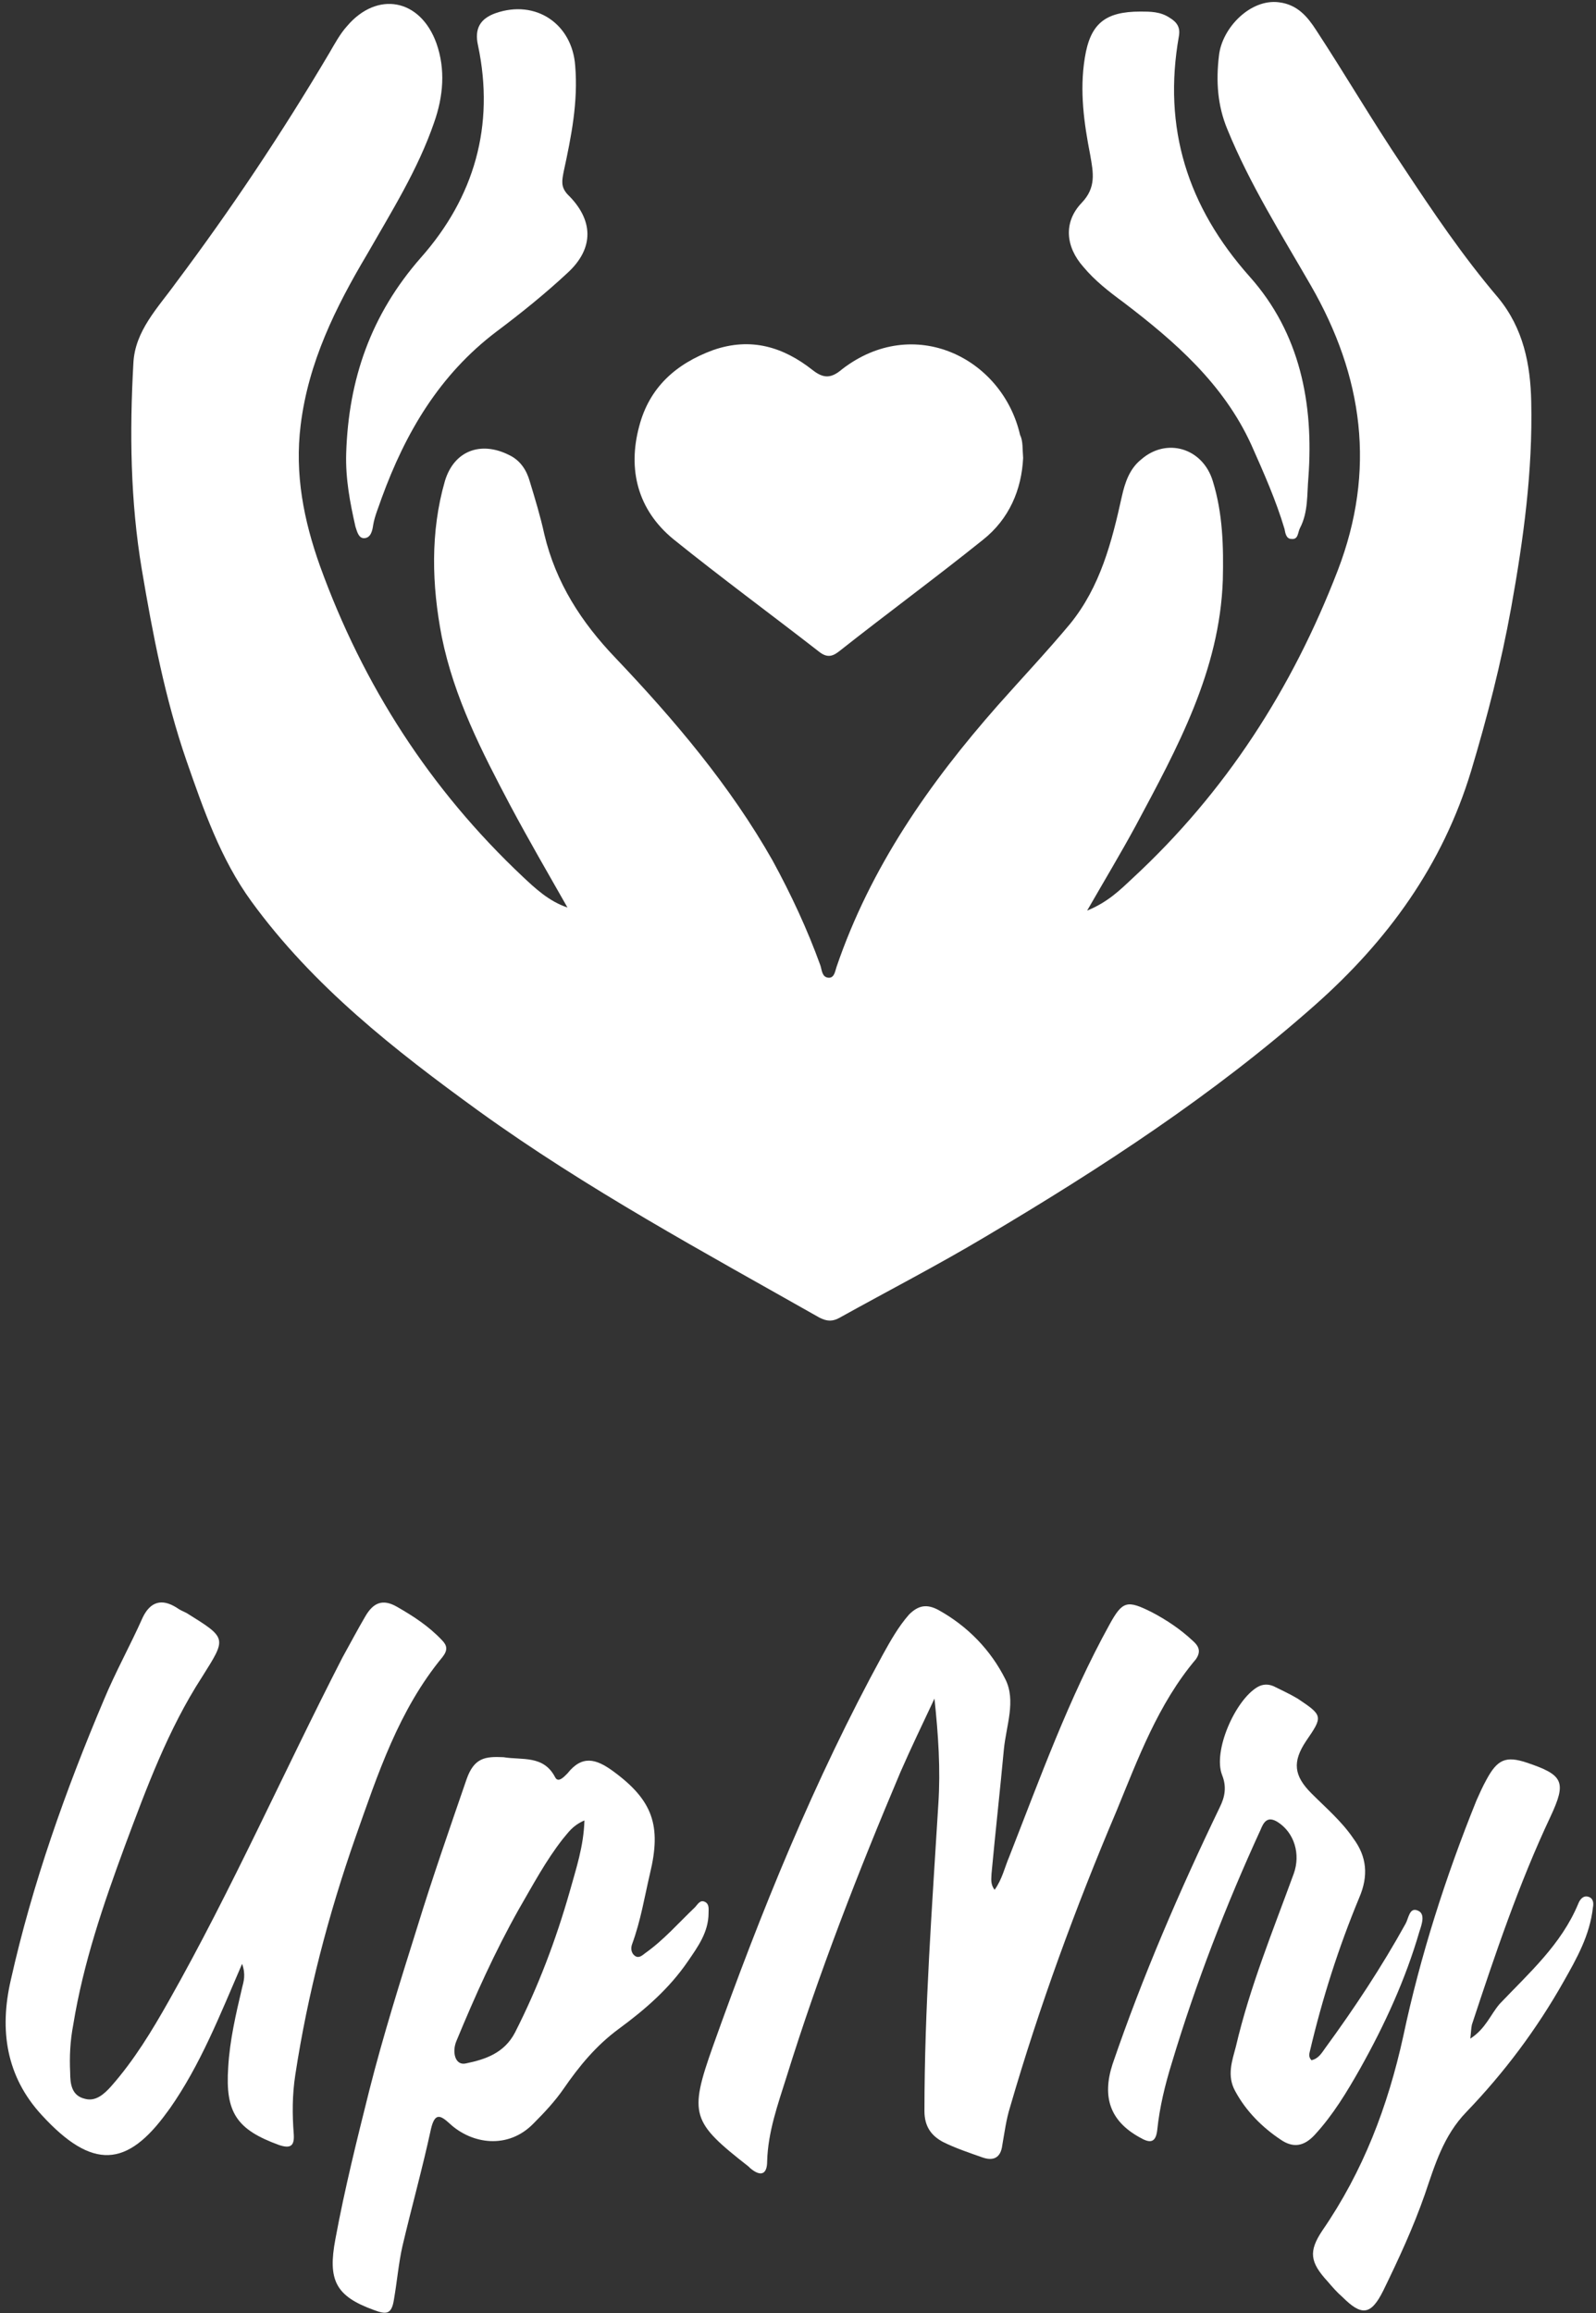 <svg width="207" height="300" viewBox="0 0 207 300" fill="none" xmlns="http://www.w3.org/2000/svg">
<rect x="0" y="0" width="207" height="300" fill="#333333" stroke="none"/>
<path d="M73.6 117.7C71.1 113.3 68.6 109 66.2 104.5C62.5 97.5 58.9 90.5 57.3 82.6C56 75.9 55.8 69 57.7 62.4C58.9 58.4 62.4 57.2 66 59C67.5 59.7 68.3 61 68.7 62.4C69.4 64.7 70.1 67 70.6 69.3C72.1 75.6 75.4 80.7 79.8 85.3C87.5 93.4 94.7 101.9 100.2 111.6C102.6 116 104.7 120.5 106.4 125.2C106.6 125.8 106.6 126.7 107.4 126.8C108.2 126.9 108.3 126 108.5 125.4C112.9 112.5 120.5 101.6 129.4 91.5C132.5 88 135.8 84.5 138.8 80.9C142.7 76.1 144.2 70.3 145.5 64.4C145.9 62.6 146.5 60.8 148 59.6C151.3 56.7 156 58.1 157.3 62.4C158.6 66.6 158.7 70.9 158.6 75.2C158.2 87 152.7 97 147.3 107.1C145.4 110.6 143.3 114.1 141 118.1C143.7 117 145.3 115.4 146.9 113.9C159 102.7 167.6 89.3 173.5 74C178.5 61 176.8 48.8 170 37C166.2 30.4 162.1 23.9 159.2 16.8C157.9 13.7 157.7 10.5 158.1 7.2C158.5 3.6 162.2 -0.2 165.9 0.3C168.3 0.6 169.6 2.2 170.7 3.9C174.5 9.7 178 15.7 181.9 21.5C185.8 27.4 189.7 33.2 194.3 38.6C197.6 42.6 198.5 47.3 198.6 52.1C198.8 61.1 197.6 69.9 196 78.8C194.7 86 192.9 93 190.8 100C187.1 112.2 180 122 170.5 130.4C157.4 142 142.8 151.5 127.8 160.4C121.6 164.1 115.2 167.4 108.9 170.9C108 171.4 107.3 171.4 106.3 170.9C91.3 162.4 76.1 154.2 62.1 144.1C51.2 136.2 40.6 127.9 32.6 116.9C28.6 111.4 26.4 105 24.2 98.7C21.4 90.6 19.8 82.2 18.4 73.9C16.9 65 16.8 56 17.3 47.1C17.5 42.9 20.5 39.9 22.8 36.7C30 27.1 36.6 17.2 42.7 6.9C43.4 5.7 44.1 4.4 45 3.4C48.9 -1.2 54.5 -0.2 56.6 5.6C57.8 9 57.5 12.5 56.3 15.9C54.2 22 50.8 27.4 47.6 33C43.5 39.9 40 47 39 55.1C38.2 61.5 39.4 67.5 41.5 73.4C47.1 88.9 55.8 102.4 67.8 113.7C69.4 115.2 71.2 116.9 73.6 117.7Z" fill="white"/>
<path d="M129 245.1C130 243.7 130.3 242.2 130.9 240.8C134.9 230.6 138.6 220.3 143.9 210.7C145.6 207.6 146.2 207.5 149.4 209.1C151.3 210.1 153.1 211.3 154.7 212.8C155.5 213.5 155.8 214.2 155.1 215.2C150.2 221 147.6 228.1 144.8 234.9C139.5 247.4 134.8 260.2 131 273.3C130.5 274.9 130.3 276.5 130 278.2C129.8 279.9 128.8 280.3 127.4 279.8C125.7 279.2 123.9 278.6 122.3 277.8C120.8 277 119.9 275.8 119.9 273.8C119.9 260.5 120.9 247.2 121.7 234C122 229.5 121.7 225 121.2 220.3C119.7 223.5 118.2 226.6 116.8 229.8C111.3 242.8 106.2 255.9 102 269.4C100.9 272.9 99.6 276.5 99.5 280.3C99.5 282.1 98.6 282.3 97.3 281.2C97.2 281.1 97.2 281.1 97.1 281C89.7 275.2 89.3 274.3 92.5 265.3C98.7 247.9 105.6 230.9 114.5 214.6C115.5 212.8 116.5 211 117.9 209.4C119.1 208.2 120.2 208 121.7 208.8C125.5 210.9 128.5 214 130.4 217.8C131.8 220.6 130.5 223.8 130.2 226.9C129.7 232.3 129.1 237.6 128.6 243C128.6 243.6 128.4 244.3 129 245.1Z" fill="white"/>
<path d="M31.4 254.7C28.5 261.4 26 267.8 22 273.5C21.9 273.6 21.8 273.8 21.7 273.9C16.5 281.1 12 281.5 5.4 274.3C0.8 269.3 -0.1 263.3 1.4 256.8C4.2 244.3 8.5 232.2 13.5 220.4C15 216.8 16.9 213.4 18.5 209.8C19.5 207.7 21 207.3 22.9 208.5C23.3 208.8 23.8 209 24.2 209.2C29.5 212.5 29.4 212.4 26.2 217.5C21.8 224.3 19 231.9 16.2 239.4C13.4 247 10.8 254.6 9.5 262.6C9.1 264.7 9 266.7 9.1 268.8C9.1 270.3 9.3 271.8 11 272.2C12.4 272.6 13.5 271.6 14.4 270.6C17.4 267.2 19.7 263.4 21.9 259.5C30.1 245 36.8 229.8 44.4 215C45.4 213.2 46.4 211.3 47.4 209.6C48.4 207.9 49.6 207.3 51.5 208.4C53.6 209.6 55.6 210.9 57.3 212.7C58 213.4 58.1 214 57.4 214.9C51.7 221.8 49 230.1 46.1 238.3C42.6 248.3 39.9 258.6 38.3 269.1C37.9 271.7 37.9 274.2 38.1 276.8C38.2 278.3 37.7 278.7 36.2 278.2C30.7 276.2 29.2 274 29.6 268.1C29.8 264.6 30.6 261.2 31.4 257.8C31.6 257 31.9 256.1 31.4 254.7Z" fill="white"/>
<path d="M132.7 59.4C132.5 63.5 130.9 67.3 127.5 70C121.4 74.9 115 79.6 108.8 84.5C107.9 85.2 107.2 85.3 106.2 84.5C99.9 79.6 93.5 74.9 87.3 69.9C82.7 66.1 81.4 60.9 82.9 55.3C84.2 50.3 87.6 47.2 92.5 45.4C97.4 43.7 101.6 45 105.4 48C106.8 49.1 107.8 49.1 109.2 47.9C118.5 40.7 130 46.4 132.3 56.4C132.7 57.2 132.6 58.2 132.7 59.4Z" fill="white"/>
<path d="M65.3 227.9C67.7 228.3 70.5 227.6 72 230.5C72.4 231.3 73.2 230.4 73.6 230C75.5 227.6 77.3 228.1 79.5 229.7C84.7 233.5 85.8 236.8 84.3 243C83.6 246 83.1 249.1 82 252.1C81.8 252.6 81.8 253.3 82.4 253.7C82.9 254 83.3 253.6 83.7 253.3C86.1 251.6 88 249.4 90.1 247.4C90.5 247 90.8 246.3 91.5 246.7C92 247 91.9 247.6 91.9 248.1C91.9 250.6 90.5 252.5 89.2 254.4C86.8 257.9 83.7 260.6 80.3 263.1C77.3 265.3 75.1 268 73.1 270.9C72 272.5 70.6 274 69.2 275.4C65.9 278.8 61.2 278.1 58.3 275.4C57.1 274.3 56.4 274 55.9 276.1C54.8 281.2 53.4 286.2 52.2 291.3C51.7 293.5 51.5 295.9 51.1 298.2C50.8 300.2 50.1 300.2 48.5 299.6C43.5 297.8 42.5 295.7 43.5 290.4C44.7 283.9 46.3 277.5 47.9 271.1C49.7 264 51.9 257 54.1 250C56.1 243.5 58.3 237.2 60.5 230.8C61.5 227.9 63 227.8 65.3 227.9ZM75.8 236.1C74.2 236.8 73.7 237.7 73 238.5C70.8 241.3 69.1 244.5 67.3 247.6C64.2 253.1 61.6 258.9 59.2 264.7C58.6 266.1 59 268 60.5 267.6C62.9 267.1 65.4 266.3 66.8 263.6C69.8 257.7 72.1 251.6 73.9 245.3C74.7 242.4 75.7 239.5 75.8 236.1Z" fill="white"/>
<path d="M170.1 267.2C171 267 171.4 266.3 171.9 265.6C175.7 260.4 179.2 255.1 182.3 249.5C182.7 248.8 182.8 247.3 183.9 247.8C184.9 248.2 184.4 249.6 184.1 250.5C182.3 256.7 179.6 262.6 176.4 268.3C174.7 271.3 172.9 274.3 170.5 276.9C169.1 278.4 167.7 278.6 166.1 277.5C163.7 275.9 161.6 273.8 160.2 271.2C159.1 269.2 159.8 267.3 160.3 265.4C162.1 257.7 165.1 250.4 167.8 243C168.7 240.5 167.9 237.7 165.7 236.3C164.4 235.5 163.9 236.3 163.5 237.3C159 247.1 155.1 257.2 152 267.5C151.1 270.4 150.4 273.3 150.1 276.2C149.9 278.1 149 277.9 147.8 277.2C144 275.1 142.9 272 144.3 267.7C148.2 256.3 153 245.2 158.2 234.4C158.9 233 159.1 231.7 158.5 230.2C157.3 227.1 160.2 220.5 163.1 218.8C163.8 218.4 164.5 218.4 165.2 218.7C166.2 219.2 167.3 219.7 168.3 220.3C171.6 222.5 171.6 222.6 169.4 225.8C167.6 228.5 167.8 230.3 170.1 232.6C172 234.5 174 236.2 175.5 238.4C177.3 240.8 177.5 243.3 176.3 246.1C173.6 252.6 171.5 259.2 169.9 266C169.8 266.4 169.7 266.8 170.1 267.2Z" fill="white"/>
<path d="M44.9 58.8C45.2 49.2 48.1 40.8 54.6 33.4C61.5 25.6 64.2 16.3 62 5.9C61.5 3.7 62.3 2.4 64.3 1.7C69.5 -0.1 74.2 3.1 74.6 8.5C75 13.2 74.1 17.7 73.1 22.3C72.9 23.4 72.7 24.2 73.6 25.2C77 28.5 77.1 32.2 73.6 35.4C70.7 38.1 67.6 40.6 64.4 43C57 48.6 52.6 56.1 49.5 64.6C49.1 65.8 48.6 66.9 48.4 68.1C48.3 68.8 48.1 69.8 47.2 69.8C46.5 69.8 46.3 68.9 46.1 68.3C45.4 65.2 44.8 62.1 44.9 58.8Z" fill="white"/>
<path d="M147.9 1.5C149.2 1.5 150.5 1.5 151.7 2.3C152.7 2.9 153.1 3.6 152.9 4.7C150.8 16.6 154 26.8 162.1 35.9C168.6 43.2 170.4 52.3 169.7 61.9C169.5 64.1 169.7 66.4 168.6 68.5C168.3 69.1 168.4 70 167.5 69.9C166.8 69.9 166.7 69.1 166.6 68.6C165.5 64.9 163.9 61.3 162.3 57.7C158.7 49.8 152.4 44.3 145.7 39.2C143.8 37.8 142 36.4 140.5 34.6C138.2 32 137.9 28.8 140.3 26.3C142.2 24.3 141.8 22.4 141.4 20.1C140.6 16 140 11.8 140.7 7.5C141.4 3.1 143.3 1.5 147.9 1.5Z" fill="white"/>
<path d="M190.7 264.4C192.7 263.1 193.3 261.3 194.5 259.9C198.3 255.9 202.5 252.2 204.7 246.9C204.9 246.4 205.3 245.8 206 246C206.7 246.2 206.7 246.9 206.6 247.4C206.2 251 204.5 254 202.8 257C199.3 263.2 195.1 268.8 190.2 273.9C187.2 277 186.1 280.8 184.8 284.6C183.3 288.9 181.4 293 179.4 297.1C177.8 300.3 176.6 300.4 174.1 297.9C173.4 297.3 172.8 296.6 172.2 295.9C169.9 293.4 169.7 292 171.5 289.3C176.8 281.6 180 273.2 182 264.1C184.2 253.7 187.5 243.4 191.5 233.5C191.9 232.6 192.3 231.7 192.8 230.8C194.2 228.2 195.3 227.7 198 228.6C202.8 230.2 203.2 231.1 201.1 235.6C197 244.3 193.9 253.5 190.9 262.6C190.8 263.1 190.8 263.5 190.7 264.4Z" fill="white"/>
</svg>
